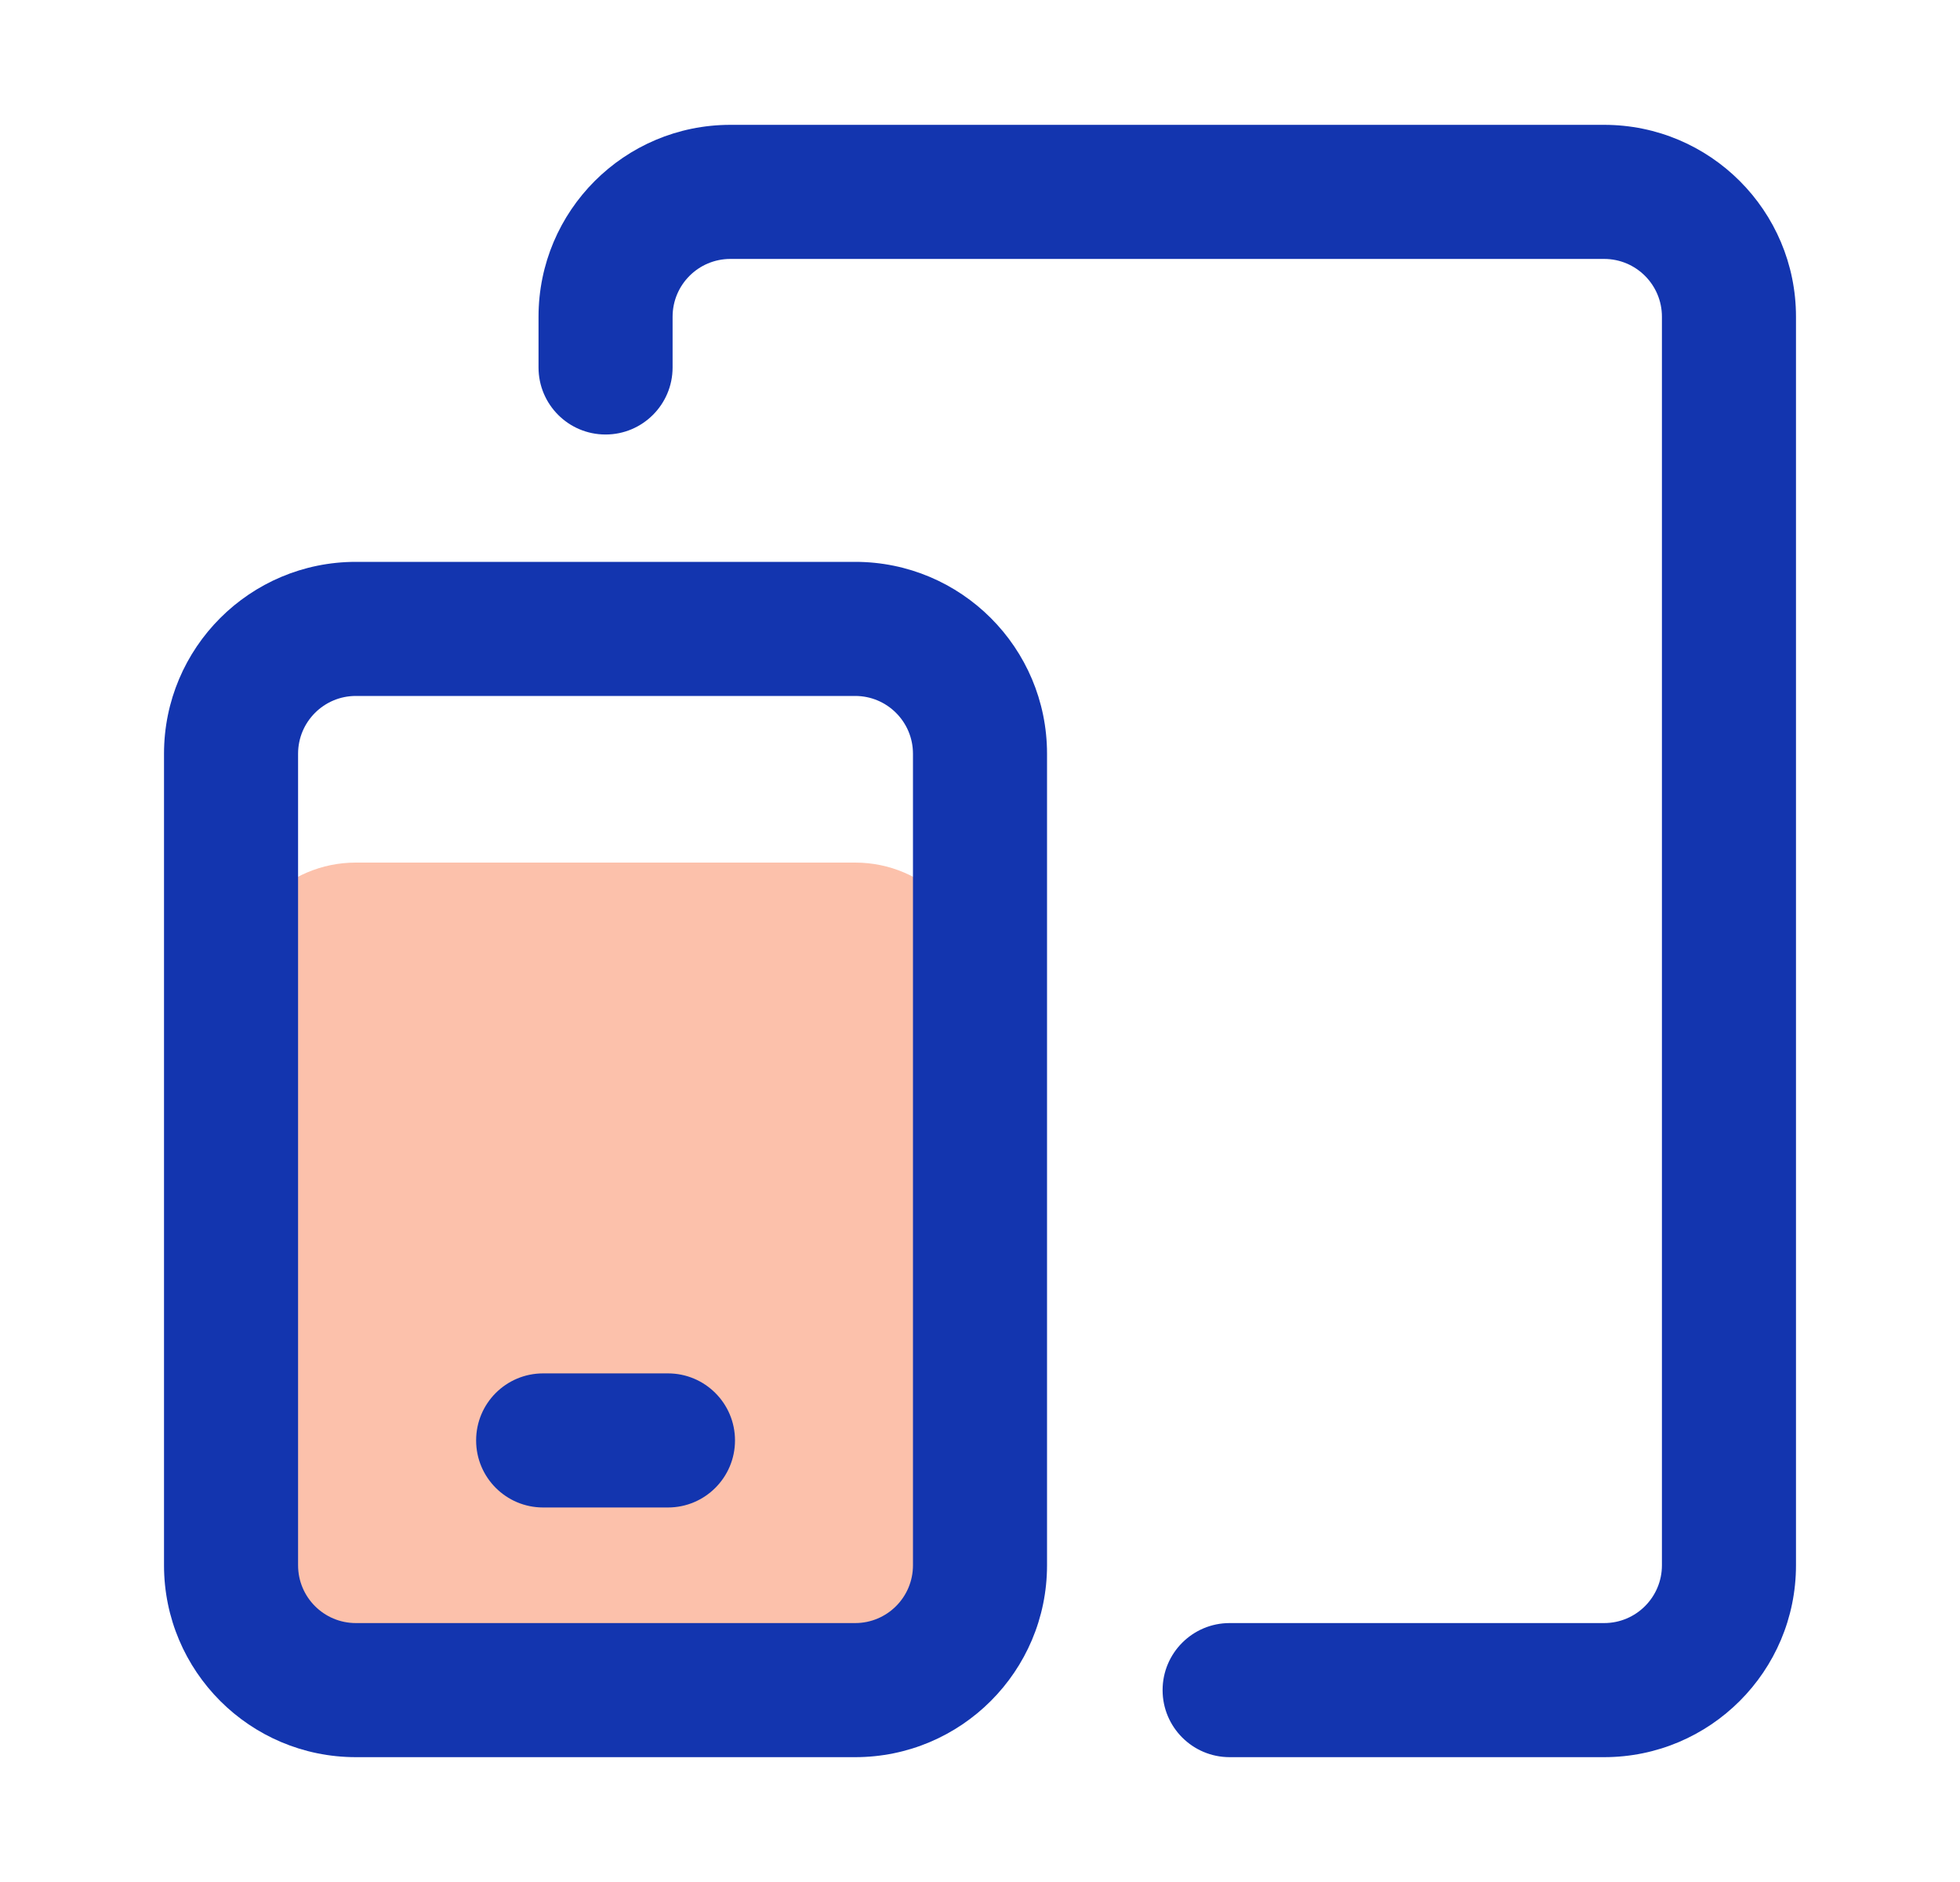 <svg width="25" height="24" viewBox="0 0 25 24" fill="none" xmlns="http://www.w3.org/2000/svg">
<path fill-rule="evenodd" clip-rule="evenodd" d="M6.869 4.039C6.869 2.688 7.964 1.592 9.316 1.592H20.461C21.812 1.592 22.908 2.688 22.908 4.039V19.961C22.908 21.312 21.812 22.408 20.461 22.408H15.684C15.212 22.408 14.829 22.025 14.829 21.553C14.829 21.081 15.212 20.698 15.684 20.698H20.461C20.868 20.698 21.198 20.368 21.198 19.961V4.039C21.198 3.632 20.868 3.302 20.461 3.302H9.316C8.909 3.302 8.579 3.632 8.579 4.039V4.686C8.579 5.158 8.196 5.541 7.724 5.541C7.251 5.541 6.869 5.158 6.869 4.686V4.039Z" fill="#1335AF"/>
<path d="M12.5 12.592C12.5 11.713 11.787 11 10.908 11H4.539C3.66 11 2.947 11.713 2.947 12.592V19.961C2.947 20.84 3.66 21.553 4.539 21.553H10.908C11.787 21.553 12.5 20.84 12.5 19.961V12.592Z" fill="#F9662D" fill-opacity="0.4"/>
<path fill-rule="evenodd" clip-rule="evenodd" d="M2.092 9.612C2.092 8.26 3.188 7.165 4.539 7.165H10.908C12.259 7.165 13.355 8.26 13.355 9.612V19.961C13.355 21.312 12.259 22.408 10.908 22.408H4.539C3.188 22.408 2.092 21.312 2.092 19.961V9.612ZM4.539 8.875C4.132 8.875 3.802 9.205 3.802 9.612V19.961C3.802 20.368 4.132 20.698 4.539 20.698H10.908C11.315 20.698 11.645 20.368 11.645 19.961V9.612C11.645 9.205 11.315 8.875 10.908 8.875H4.539Z" fill="#1335AF"/>
<path fill-rule="evenodd" clip-rule="evenodd" d="M6.073 18.369C6.073 17.896 6.455 17.514 6.928 17.514H8.52C8.992 17.514 9.375 17.896 9.375 18.369C9.375 18.841 8.992 19.224 8.52 19.224H6.928C6.455 19.224 6.073 18.841 6.073 18.369Z" fill="#1335AF"/>
</svg>
